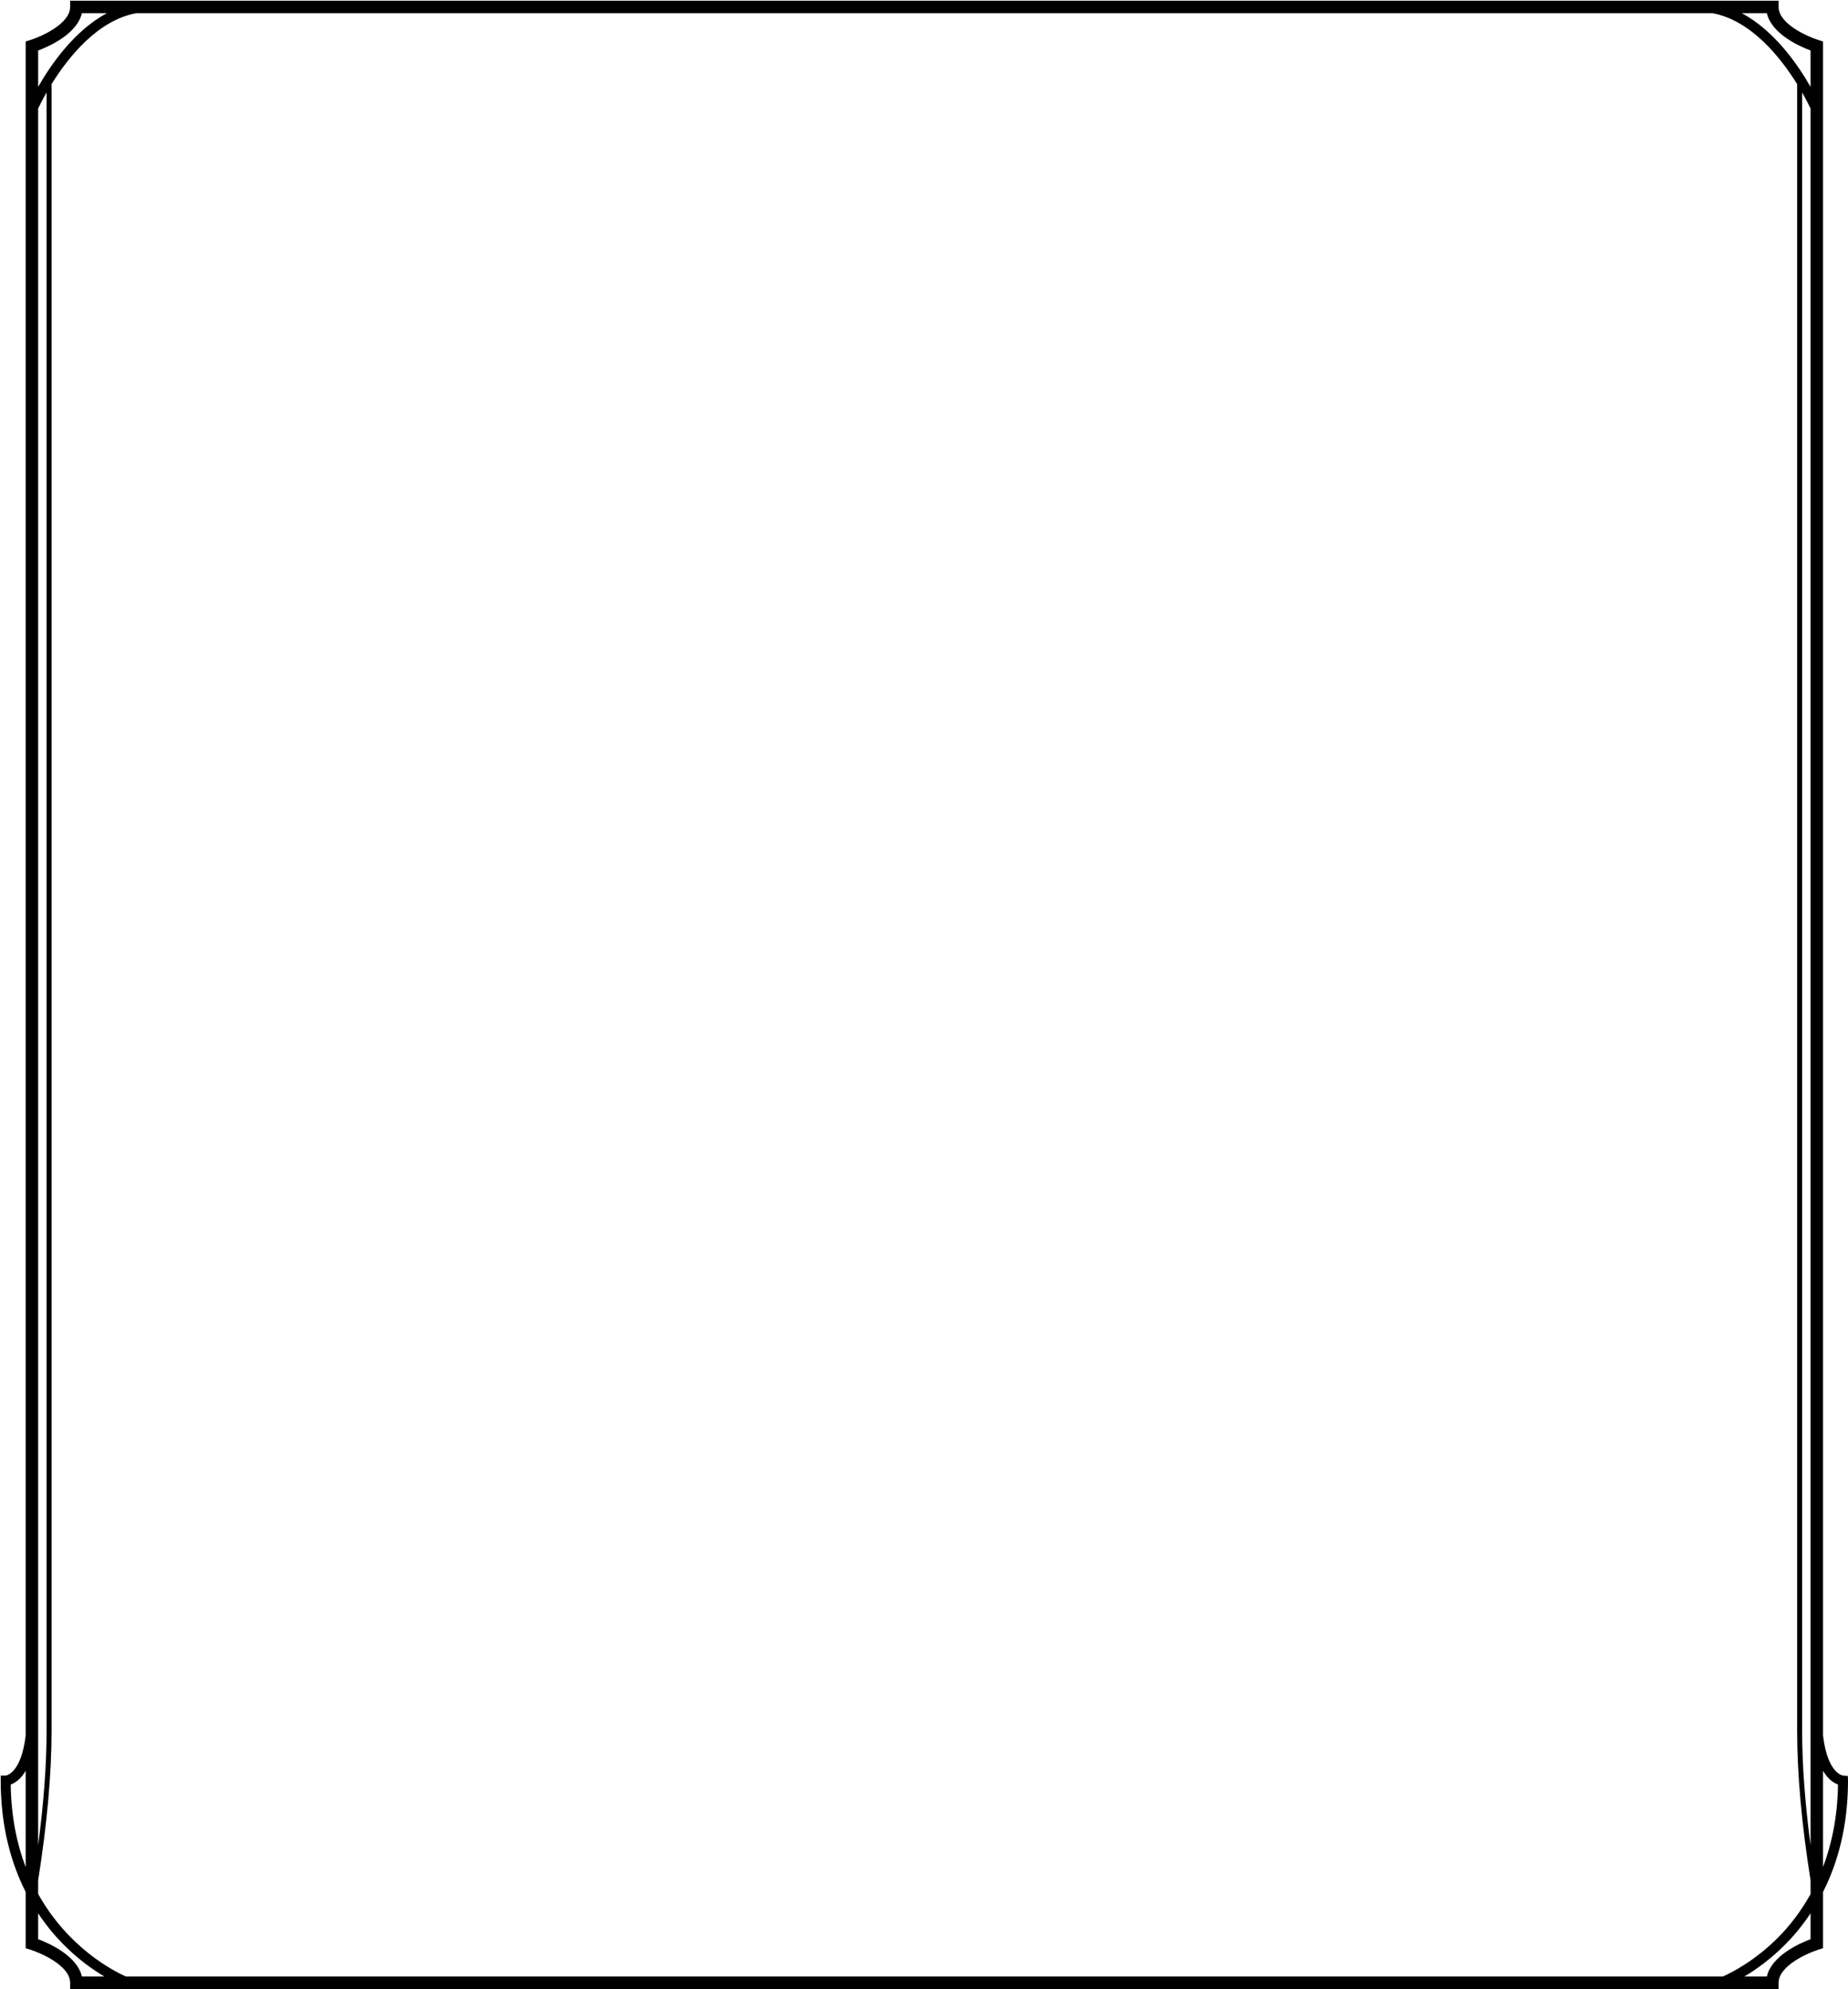 <?xml version="1.0" encoding="UTF-8" standalone="no"?>
<!-- Created with Inkscape (http://www.inkscape.org/) -->

<svg
   xmlns:dc="http://purl.org/dc/elements/1.1/"
   xmlns:cc="http://creativecommons.org/ns#"
   xmlns:rdf="http://www.w3.org/1999/02/22-rdf-syntax-ns#"
   xmlns:svg="http://www.w3.org/2000/svg"
   xmlns="http://www.w3.org/2000/svg"
   xmlns:sodipodi="http://sodipodi.sourceforge.net/DTD/sodipodi-0.dtd"
   xmlns:inkscape="http://www.inkscape.org/namespaces/inkscape"
   width="205.241mm"
   height="220.85mm"
   viewBox="0 0 205.241 220.85"
   version="1.1"
   id="svg4196"
   inkscape:version="0.92.3 (2405546, 2018-03-11)"
   sodipodi:docname="box-6.svg">
  <defs
     id="defs4190" />
  <sodipodi:namedview
     id="base"
     pagecolor="#ffffff"
     bordercolor="#666666"
     borderopacity="1.0"
     inkscape:pageopacity="0.0"
     inkscape:pageshadow="2"
     inkscape:zoom="1.4"
     inkscape:cx="331.22997"
     inkscape:cy="286.01374"
     inkscape:document-units="mm"
     inkscape:current-layer="layer1"
     showgrid="false"
     inkscape:window-width="1920"
     inkscape:window-height="1017"
     inkscape:window-x="-8"
     inkscape:window-y="-8"
     inkscape:window-maximized="1" />
  <g
     inkscape:label="Layer 1"
     inkscape:groupmode="layer"
     id="layer1"
     transform="translate(-0.819,-0.705)">
    <g
       transform="matrix(1.109,0,0,-1.109,206.06,198.405)"
       id="g476">
      <path
         inkscape:connector-curvature="0"
         id="path478"
         style="fill:#000000;fill-opacity:1;fill-rule:nonzero;stroke:none"
         d="M 0,0 -0.017,0.47 -0.485,0.5 c -0.019,0.001 -1.564,0.164 -2.014,4.009 v 169.607 l -0.439,0.137 c -1.116,0.349 -4.012,1.624 -4.012,3.323 v 0.625 h -171.096 v -0.625 c 0,-1.699 -2.897,-2.974 -4.014,-3.323 l -0.439,-0.137 V 4.509 c -0.449,-3.845 -1.993,-4.008 -1.999,-4.009 h -0.5 V 0 c 0,-4.645 1.063,-8.311 2.499,-11.146 v -5.637 l 0.439,-0.136 c 1.117,-0.347 4.014,-1.619 4.014,-3.323 v -0.625 H -6.95 v 0.625 c 0,1.699 2.896,2.974 4.012,3.323 l 0.439,0.137 v 5.636 C -1.063,-8.311 0,-4.645 0,0 m -2.208,0.543 c 0.431,-0.558 0.876,-0.817 1.205,-0.938 -0.044,-3.247 -0.634,-5.977 -1.496,-8.258 v 9.634 c 0.092,-0.155 0.187,-0.304 0.291,-0.438 m -179.041,166.865 c 0.164,0.342 0.446,0.905 0.844,1.6 V 4.976 c 0,-3.393 -0.287,-7.24 -0.844,-11.466 z m 0,-177.401 c 0.892,5.625 1.344,10.652 1.344,14.969 v 164.872 c 1.655,2.669 4.601,6.384 8.483,7.103 h 157.845 c 3.88,-0.719 6.828,-4.437 8.484,-7.107 V 4.976 c 0,-4.317 0.452,-9.344 1.344,-14.969 v -1.367 c -0.994,-1.795 -2.13,-3.212 -3.189,-4.287 -2.344,-2.379 -4.711,-3.575 -5.597,-3.97 h -159.927 c -1.301,0.584 -5.806,2.917 -8.787,8.271 z m 177.5,3.503 c -0.557,4.226 -0.844,8.073 -0.844,11.466 v 164.029 c 0.398,-0.694 0.68,-1.257 0.844,-1.599 z m 0,179.703 v -3.644 c -1.271,2.23 -3.622,5.633 -6.887,7.382 h 2.507 c 0.483,-2.086 3.278,-3.325 4.38,-3.738 m -173.118,3.738 h 2.505 c -3.265,-1.749 -5.617,-5.152 -6.887,-7.382 v 3.644 c 1.103,0.413 3.899,1.652 4.382,3.738 m -7.128,-177.346 c 0.329,0.121 0.774,0.38 1.205,0.938 0.103,0.134 0.199,0.283 0.291,0.438 v -9.639 c -0.876,2.305 -1.453,5.038 -1.496,8.263 m 2.746,-15.484 v 2.592 c 0.82,-1.235 1.687,-2.266 2.512,-3.098 1.488,-1.504 2.966,-2.546 4.118,-3.232 h -2.248 c -0.483,2.086 -3.279,3.325 -4.382,3.738 m 173.12,-3.738 h -2.25 c 1.152,0.686 2.63,1.728 4.118,3.232 0.824,0.832 1.692,1.863 2.512,3.098 v -2.592 c -1.102,-0.413 -3.897,-1.652 -4.38,-3.738" />
    </g>
  </g>
</svg>
